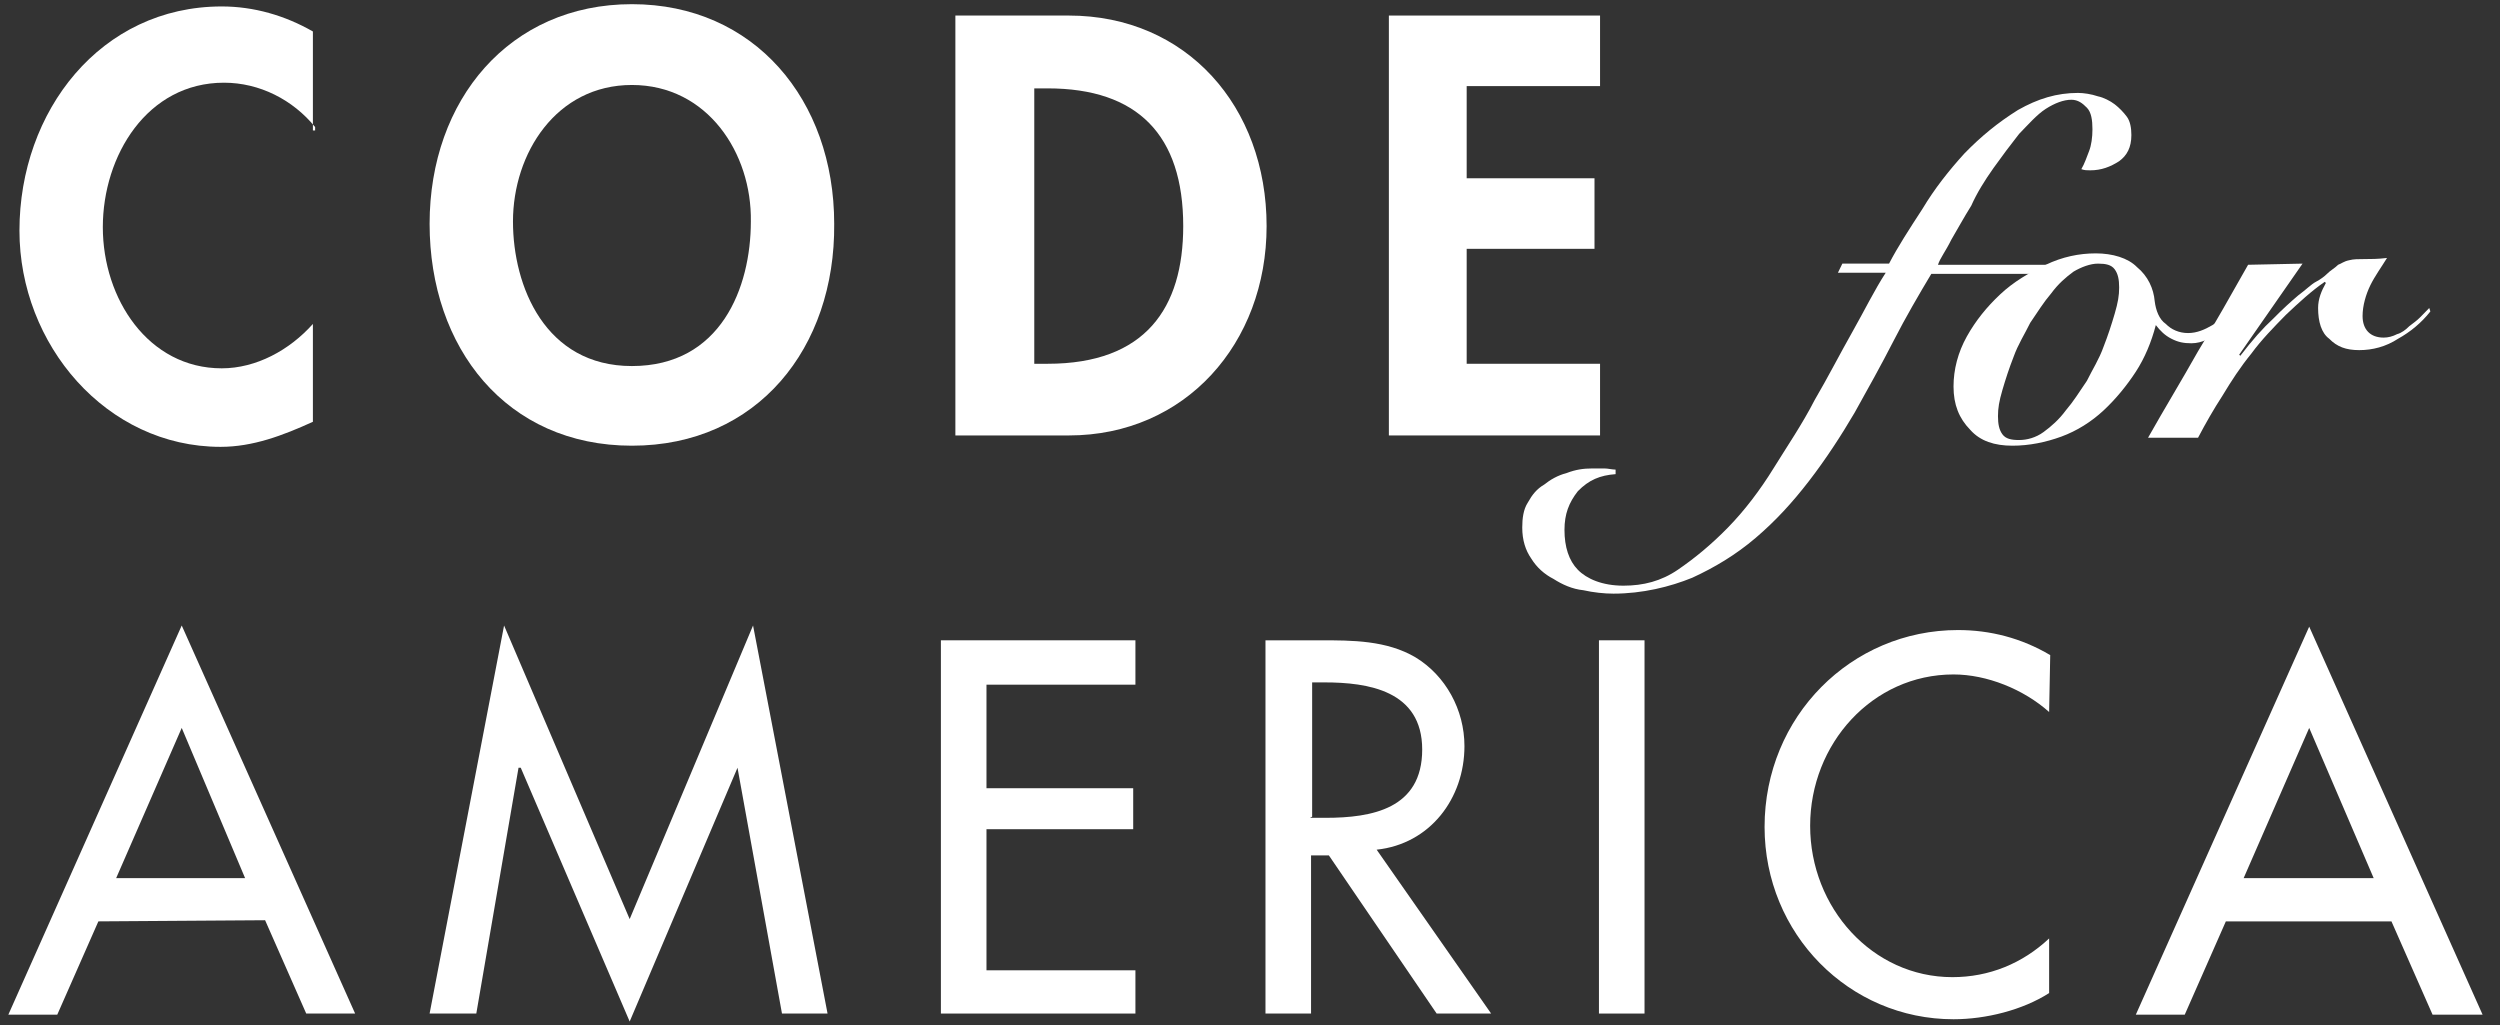 <svg xmlns="http://www.w3.org/2000/svg" width="100" height="41" fill="none" viewBox="0 0 100 41"><rect x="0" y="0" width="100" height="41" fill="#333333" stroke="none"/><path fill="#fff" fill-rule="evenodd" d="M12.605 5.083C11.716 3.99 10.382 3.308 8.959 3.308C5.891 3.308 4.113 6.221 4.113 9.088C4.113 11.956 5.935 14.733 8.87 14.733C10.248 14.733 11.582 14.005 12.516 12.958V16.872C11.315 17.419 10.115 17.874 8.825 17.874C4.246 17.874 0.778 13.777 0.778 9.225C0.778 4.446 4.024 0.258 8.87 0.258C10.159 0.258 11.404 0.622 12.516 1.259V5.219H12.605V5.083Z" clip-rule="evenodd"/><path fill="#fff" fill-rule="evenodd" d="M25.276 17.828C20.252 17.828 17.184 13.914 17.184 8.952C17.184 3.99 20.386 0.167 25.276 0.167C30.167 0.167 33.368 3.99 33.368 8.952C33.413 13.914 30.3 17.828 25.276 17.828ZM25.276 3.399C22.253 3.399 20.519 6.13 20.519 8.861C20.519 11.455 21.808 14.642 25.276 14.642C28.833 14.642 30.034 11.501 30.034 8.861C30.078 6.13 28.3 3.399 25.276 3.399Z" clip-rule="evenodd"/><path fill="#fff" fill-rule="evenodd" d="M38.215 0.622H42.75C47.462 0.622 50.664 4.263 50.664 9.043C50.664 13.731 47.418 17.418 42.75 17.418H38.215V0.622ZM41.371 14.551H41.905C45.818 14.551 47.329 12.32 47.329 9.043C47.329 5.401 45.506 3.535 41.905 3.535H41.371V14.551Z" clip-rule="evenodd"/><path fill="#fff" fill-rule="evenodd" d="M58.667 3.444V7.131H63.78V9.953H58.667V14.551H64.002V17.418H55.555V0.622H64.002V3.444H58.667Z" clip-rule="evenodd"/><path fill="#fff" fill-rule="evenodd" d="M3.935 36.855L2.29 40.588H0.333L7.269 25.02L14.205 40.542H12.249L10.604 36.809L3.935 36.855ZM7.269 29.117L4.646 35.126H9.804L7.269 29.117Z" clip-rule="evenodd"/><path fill="#fff" fill-rule="evenodd" d="M20.83 30.71H20.741L19.052 40.542H17.184L20.163 25.02L25.187 36.764L30.122 25.02L33.102 40.542H31.279L29.5 30.71L25.187 40.861L20.83 30.71Z" clip-rule="evenodd"/><path fill="#fff" fill-rule="evenodd" d="M37.636 25.612H45.417V27.387H39.459V31.529H45.328V33.168H39.459V38.812H45.417V40.542H37.636V25.612Z" clip-rule="evenodd"/><path fill="#fff" fill-rule="evenodd" d="M59.645 40.542H57.466L53.154 34.215H52.442V40.542H50.619V25.612H52.798C54.087 25.612 55.465 25.612 56.622 26.295C57.822 27.023 58.578 28.389 58.578 29.845C58.578 31.939 57.2 33.76 55.066 33.987L59.645 40.542ZM52.398 32.713H53.02C54.887 32.713 56.888 32.349 56.888 29.982C56.888 27.615 54.71 27.296 52.976 27.296H52.486V32.667L52.398 32.713Z" clip-rule="evenodd"/><rect width="1.823" height="14.93" x="63.958" y="25.612" fill="#fff"/><path fill="#fff" fill-rule="evenodd" d="M81.965 28.48C80.942 27.569 79.475 26.978 78.141 26.978C74.895 26.978 72.406 29.754 72.406 33.032C72.406 36.309 74.895 39.086 78.096 39.086C79.564 39.086 80.898 38.539 81.965 37.538V39.723C80.898 40.406 79.43 40.77 78.141 40.77C73.962 40.77 70.583 37.356 70.583 33.077C70.583 28.662 74.05 25.202 78.319 25.202C79.608 25.202 80.853 25.521 82.009 26.204L81.965 28.48Z" clip-rule="evenodd"/><path fill="#fff" fill-rule="evenodd" d="M89.034 36.855L87.389 40.588H85.432L92.368 25.066L99.304 40.588H97.303L95.658 36.855H89.034ZM92.368 29.117L89.746 35.125H94.947L92.368 29.117Z" clip-rule="evenodd"/><path fill="#fff" fill-rule="evenodd" d="M77.252 10.955C76.763 11.774 76.229 12.684 75.74 13.64C75.251 14.596 74.717 15.552 74.184 16.508C73.65 17.419 73.028 18.374 72.361 19.239C71.694 20.104 71.027 20.832 70.227 21.515C69.426 22.198 68.582 22.699 67.692 23.109C66.803 23.473 65.692 23.746 64.536 23.746C64.18 23.746 63.735 23.7 63.335 23.609C62.891 23.564 62.49 23.381 62.135 23.154C61.779 22.972 61.468 22.699 61.245 22.334C61.023 22.016 60.89 21.606 60.89 21.105C60.89 20.741 60.934 20.377 61.112 20.104C61.29 19.785 61.468 19.558 61.779 19.376C62.002 19.194 62.312 19.012 62.668 18.921C63.024 18.784 63.335 18.738 63.691 18.738C63.869 18.738 64.046 18.738 64.18 18.738C64.313 18.738 64.491 18.784 64.624 18.784V18.966C64.002 19.012 63.557 19.194 63.113 19.649C62.757 20.104 62.579 20.559 62.579 21.197C62.579 21.879 62.757 22.426 63.113 22.79C63.468 23.154 64.091 23.427 64.936 23.427C65.736 23.427 66.447 23.245 67.114 22.79C67.781 22.334 68.448 21.788 69.115 21.105C69.782 20.423 70.404 19.603 70.938 18.738C71.471 17.874 72.094 16.963 72.583 16.007C73.116 15.097 73.605 14.141 74.095 13.276C74.584 12.411 74.984 11.592 75.429 10.909H73.517L73.694 10.545H75.562C75.917 9.862 76.362 9.18 76.895 8.36C77.385 7.541 77.963 6.813 78.585 6.13C79.252 5.447 79.919 4.901 80.719 4.4C81.52 3.945 82.276 3.717 83.12 3.717C83.343 3.717 83.654 3.763 83.921 3.854C84.143 3.899 84.41 4.036 84.588 4.172C84.766 4.309 84.943 4.491 85.077 4.673C85.21 4.855 85.255 5.128 85.255 5.401C85.255 5.902 85.077 6.221 84.766 6.448C84.41 6.676 84.054 6.813 83.609 6.813C83.476 6.813 83.387 6.813 83.253 6.767C83.387 6.539 83.476 6.266 83.565 6.039C83.654 5.811 83.698 5.492 83.698 5.174C83.698 4.81 83.654 4.491 83.476 4.309C83.298 4.127 83.12 3.99 82.853 3.99C82.542 3.99 82.187 4.127 81.831 4.354C81.475 4.582 81.12 4.992 80.764 5.356C80.408 5.811 80.097 6.221 79.741 6.721C79.386 7.222 79.074 7.723 78.852 8.224C78.541 8.724 78.319 9.134 78.052 9.589C77.83 10.044 77.607 10.318 77.519 10.591H82.409L82.187 10.955H77.296H77.252Z" clip-rule="evenodd"/><path fill="#fff" fill-rule="evenodd" d="M89.701 12.366C89.478 12.73 89.168 13.049 88.812 13.276C88.456 13.504 88.1 13.731 87.656 13.731C87.345 13.731 87.122 13.686 86.856 13.549C86.588 13.413 86.411 13.231 86.233 13.003C86.055 13.686 85.788 14.323 85.433 14.869C85.077 15.416 84.632 15.962 84.143 16.417C83.654 16.872 83.076 17.236 82.454 17.464C81.831 17.692 81.164 17.828 80.498 17.828C79.786 17.828 79.208 17.646 78.808 17.191C78.363 16.736 78.141 16.189 78.141 15.461C78.141 14.778 78.319 14.095 78.674 13.458C79.03 12.821 79.474 12.275 80.008 11.774C80.541 11.273 81.164 10.909 81.831 10.591C82.498 10.272 83.165 10.135 83.832 10.135C84.499 10.135 85.121 10.318 85.477 10.682C85.921 11.046 86.144 11.546 86.188 12.047C86.233 12.411 86.366 12.775 86.633 12.958C86.855 13.185 87.166 13.322 87.522 13.322C87.878 13.322 88.189 13.185 88.5 13.003C88.811 12.821 89.167 12.457 89.478 12.093L89.701 12.366ZM81.742 17.282C82.053 17.054 82.364 16.781 82.631 16.417C82.943 16.053 83.165 15.689 83.476 15.233C83.699 14.778 83.966 14.369 84.143 13.868C84.321 13.413 84.454 13.003 84.588 12.548C84.721 12.093 84.766 11.82 84.766 11.501C84.766 11.182 84.721 10.955 84.588 10.773C84.454 10.591 84.232 10.545 83.921 10.545C83.61 10.545 83.254 10.682 82.943 10.864C82.631 11.091 82.32 11.364 82.053 11.729C81.742 12.093 81.52 12.457 81.209 12.912C80.987 13.367 80.72 13.777 80.542 14.278C80.364 14.733 80.231 15.143 80.097 15.598C79.964 16.053 79.919 16.326 79.919 16.645C79.919 16.963 79.964 17.191 80.097 17.373C80.231 17.555 80.453 17.601 80.764 17.601C81.075 17.601 81.431 17.509 81.742 17.282Z" clip-rule="evenodd"/><path fill="#fff" fill-rule="evenodd" d="M85.922 17.509C86.589 16.326 87.256 15.234 87.922 14.05C88.59 12.958 89.256 11.774 89.924 10.591L92.102 10.545L89.568 14.187L89.612 14.232C90.101 13.595 90.501 13.14 90.946 12.73C91.301 12.366 91.657 12.047 91.924 11.82C92.235 11.592 92.457 11.364 92.635 11.273C92.813 11.182 92.991 11.046 93.08 10.955C93.213 10.818 93.391 10.727 93.525 10.591C93.658 10.545 93.747 10.454 93.969 10.409C94.147 10.363 94.325 10.363 94.592 10.363C94.814 10.363 95.125 10.363 95.481 10.318C95.258 10.682 94.992 11.046 94.814 11.41C94.636 11.774 94.503 12.229 94.503 12.639C94.503 13.185 94.814 13.504 95.347 13.504C95.525 13.504 95.703 13.458 95.881 13.367C96.058 13.322 96.236 13.185 96.37 13.049C96.547 12.912 96.681 12.821 96.814 12.684C96.948 12.548 97.037 12.457 97.17 12.32L97.215 12.457C96.859 12.912 96.414 13.276 95.925 13.549C95.436 13.868 94.903 14.005 94.369 14.005C93.835 14.005 93.48 13.868 93.168 13.549C92.857 13.322 92.724 12.867 92.724 12.32C92.724 11.956 92.857 11.638 93.035 11.319L92.991 11.273C92.457 11.638 91.968 12.093 91.435 12.594C90.945 13.094 90.456 13.595 90.056 14.141C89.611 14.687 89.256 15.234 88.9 15.825C88.545 16.372 88.233 16.918 87.922 17.509H85.922Z" clip-rule="evenodd"/></svg>